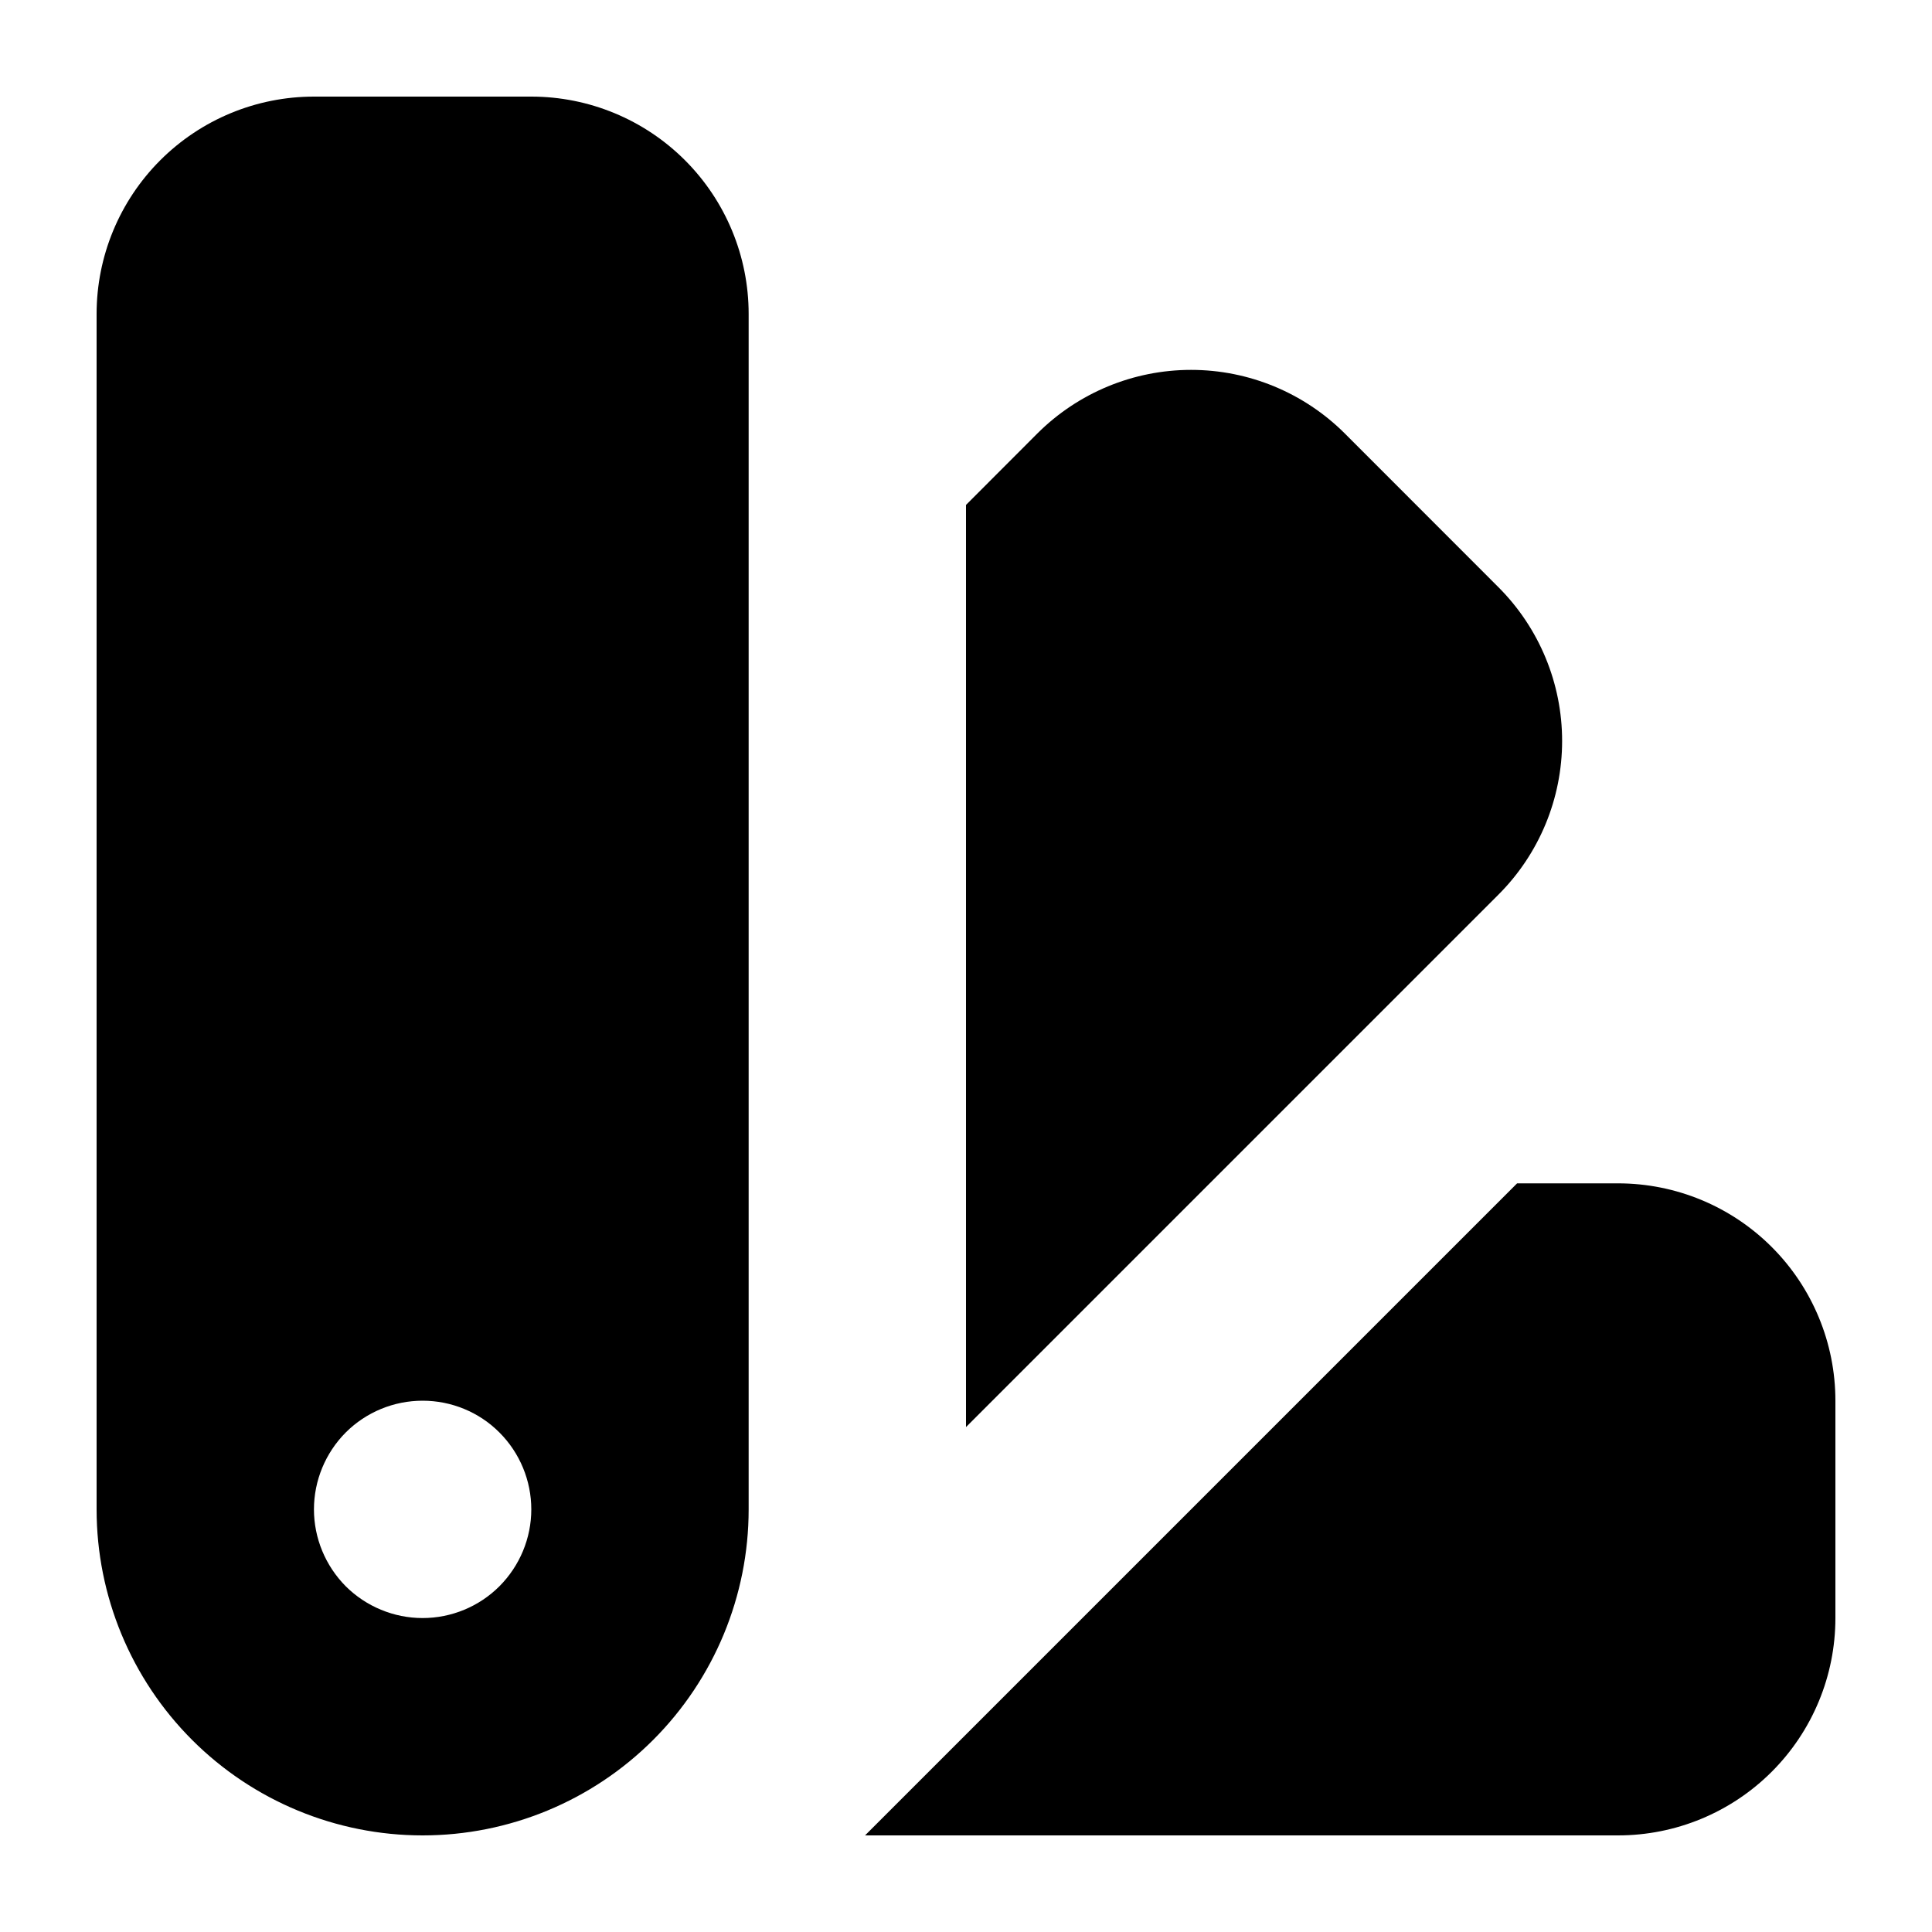 <svg viewBox="0 0 20 20" xmlns="http://www.w3.org/2000/svg" id="icon">
  <path fill-rule="evenodd" d="M3.25 1C2.653 1 2.081 1.237 1.659 1.659C1.237 2.081 1 2.653 1 3.25V15.625C1 16.52 1.356 17.379 1.989 18.012C2.621 18.644 3.48 19 4.375 19C5.27 19 6.129 18.644 6.761 18.012C7.394 17.379 7.75 16.52 7.75 15.625V3.25C7.75 2.653 7.513 2.081 7.091 1.659C6.669 1.237 6.097 1 5.5 1H3.25ZM4.375 16.75C4.673 16.75 4.96 16.631 5.17 16.421C5.381 16.209 5.5 15.923 5.5 15.625C5.5 15.327 5.381 15.04 5.17 14.829C4.96 14.618 4.673 14.5 4.375 14.5C4.077 14.5 3.79 14.618 3.579 14.829C3.369 15.04 3.25 15.327 3.25 15.625C3.25 15.923 3.369 16.209 3.579 16.421C3.79 16.631 4.077 16.75 4.375 16.75ZM10 14.773L15.512 9.261C15.934 8.839 16.171 8.267 16.171 7.67C16.171 7.074 15.934 6.501 15.512 6.079L13.921 4.487C13.499 4.066 12.927 3.829 12.33 3.829C11.733 3.829 11.161 4.066 10.739 4.487L10 5.227V14.773ZM16.75 19H8.955L15.705 12.25H16.75C17.347 12.25 17.919 12.487 18.341 12.909C18.763 13.331 19 13.903 19 14.5V16.75C19 17.347 18.763 17.919 18.341 18.341C17.919 18.763 17.347 19 16.75 19Z"/>
</svg>
